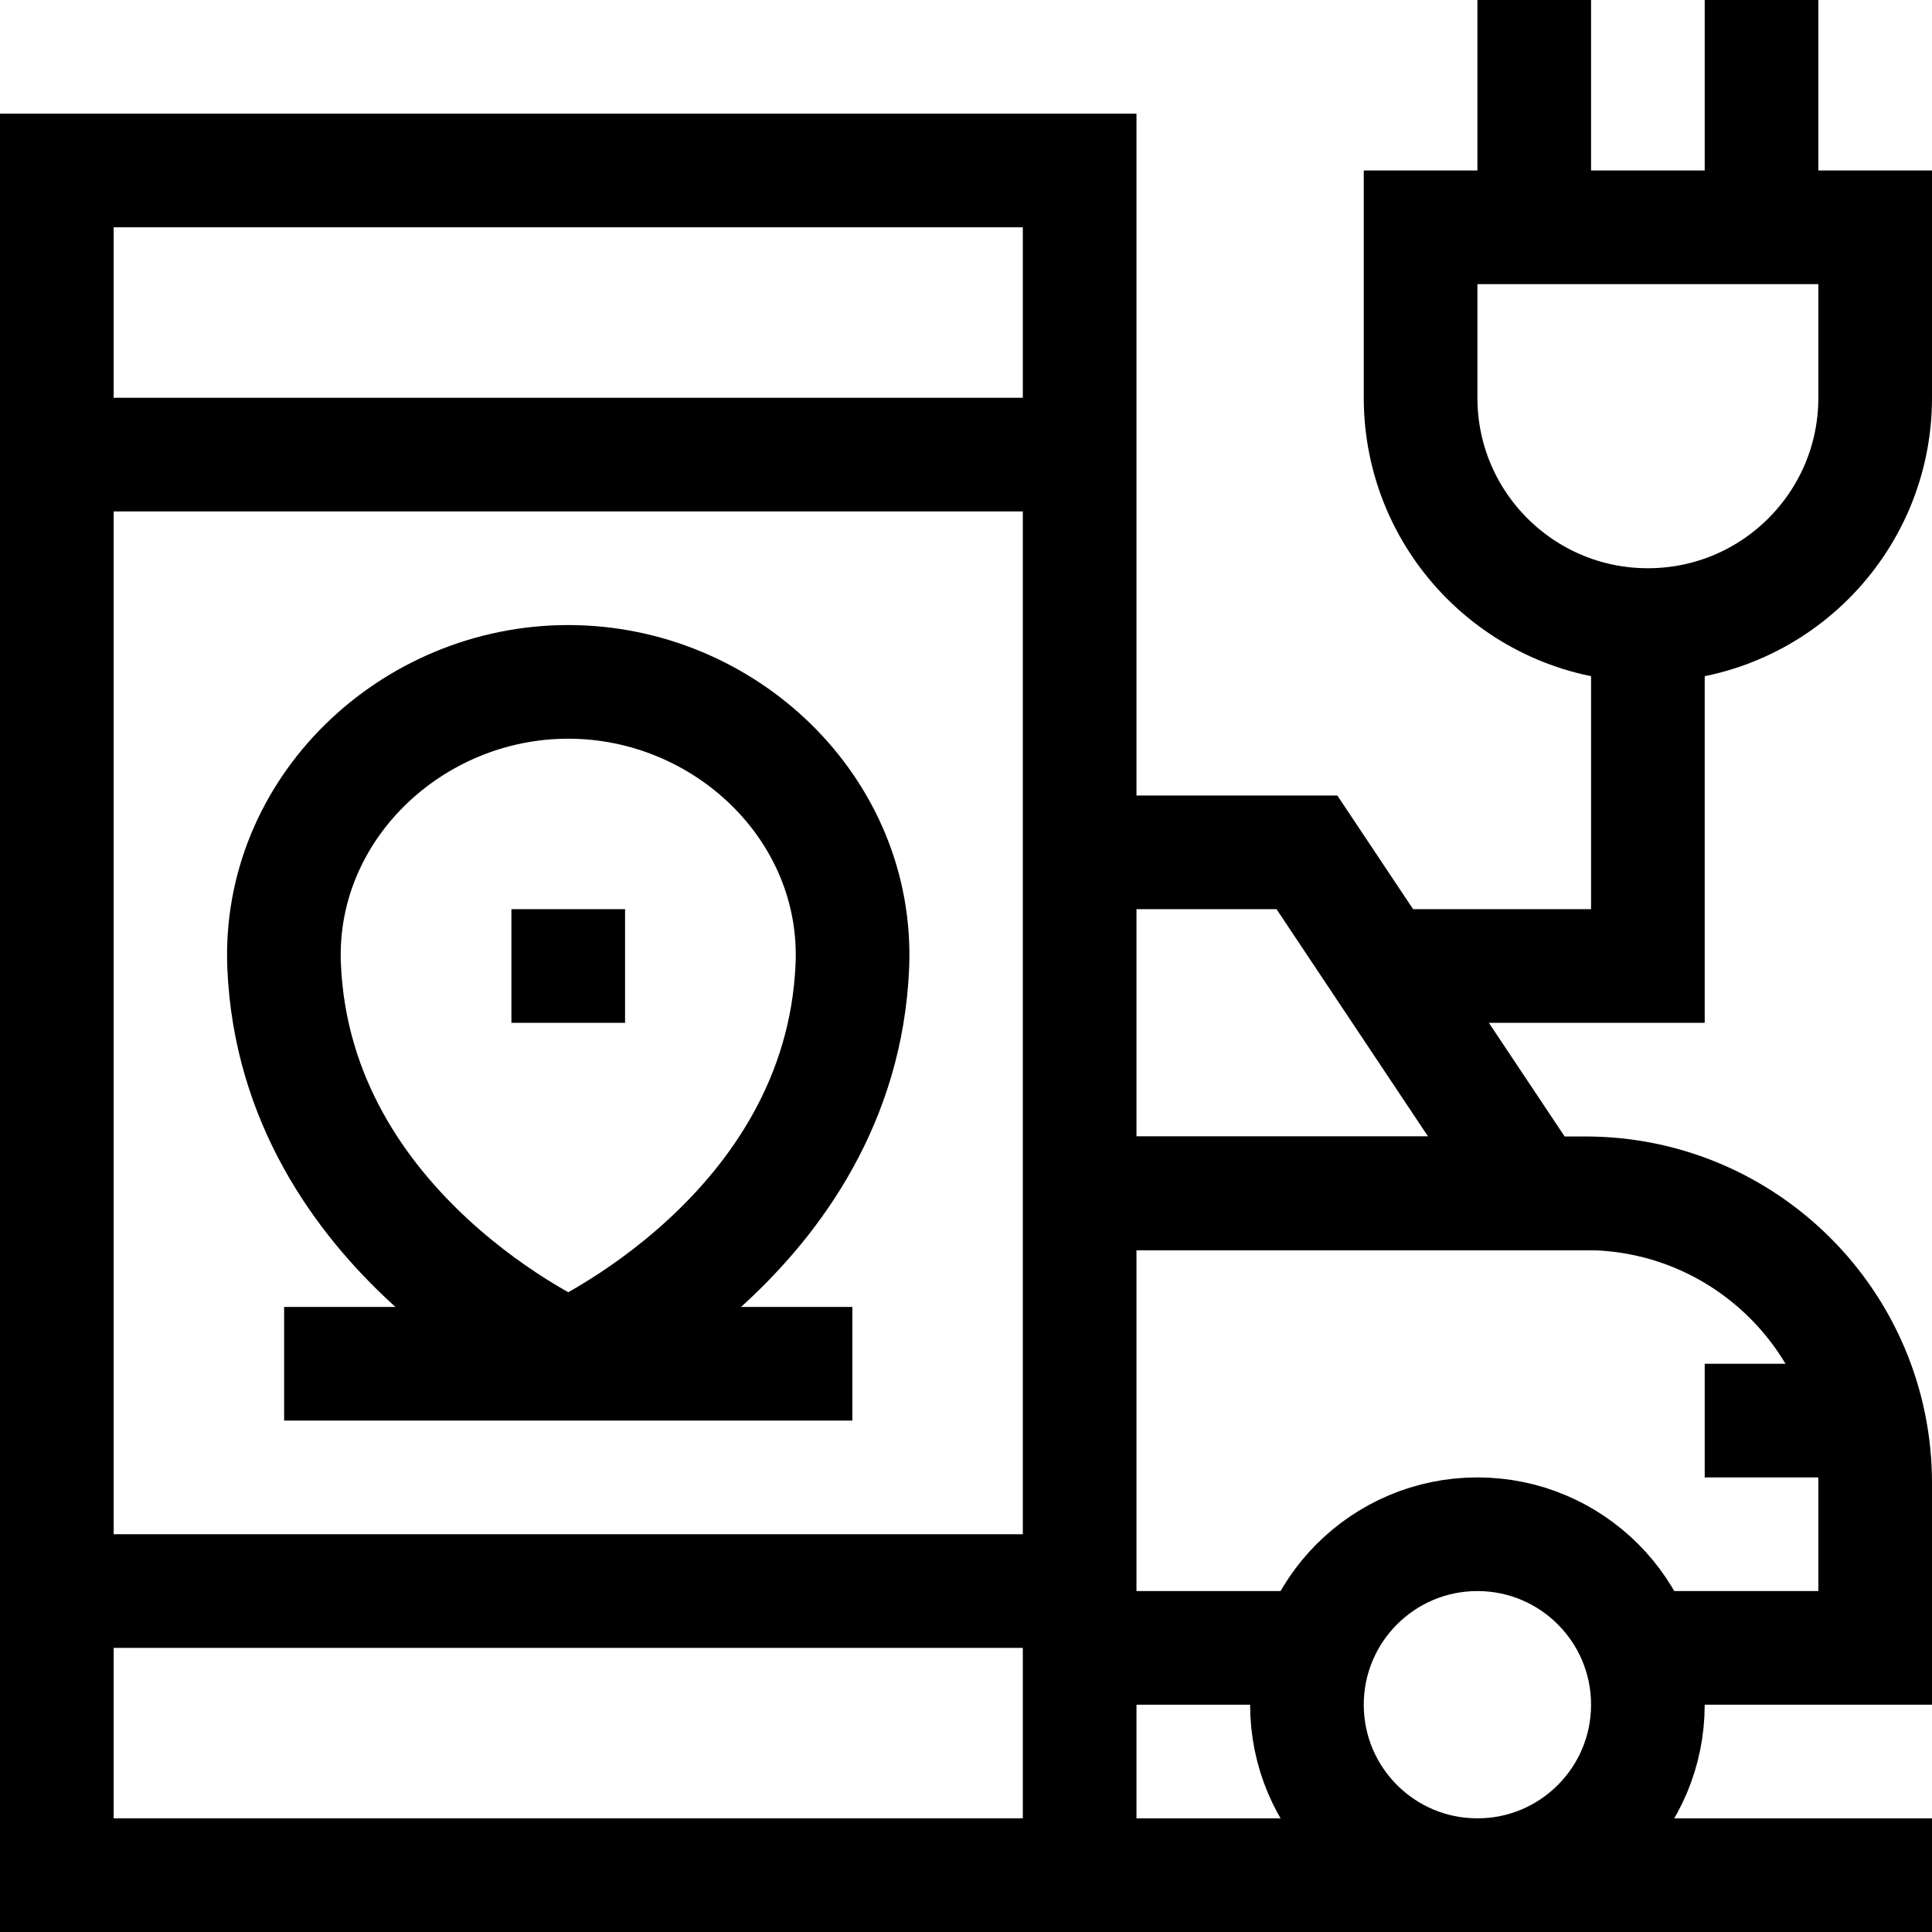 <?xml version="1.0" encoding="UTF-8"?>
<svg xmlns="http://www.w3.org/2000/svg" xmlns:xlink="http://www.w3.org/1999/xlink" version="1.1" id="Layer_1" x="0px" y="0px" viewBox="0 0 510 510" style="enable-background:new 0 0 510 510;" xml:space="preserve" width="75" height="75">
    <g>
        <g>
            <path style="fill:none;stroke:#000000;stroke-width:30;stroke-miterlimit:10;" d="M435,165L435,165c-33.137,0-60-26.863-60-60V60&#10;&#9;&#9;&#9;h120v45C495,138.137,468.137,165,435,165z"/>
            <line style="fill:none;stroke:#000000;stroke-width:30;stroke-miterlimit:10;" x1="405" y1="0" x2="405" y2="60"/>
            <line style="fill:none;stroke:#000000;stroke-width:30;stroke-miterlimit:10;" x1="465" y1="0" x2="465" y2="60"/>
            <line style="fill:none;stroke:#000000;stroke-width:30;stroke-miterlimit:10;" x1="345" y1="435" x2="285" y2="435"/>
            <path style="fill:none;stroke:#000000;stroke-width:30;stroke-miterlimit:10;" d="M285,315h133.5c42.25,0,76.5,34.25,76.5,76.5&#10;&#9;&#9;&#9;V435h-60"/>
            <polyline style="fill:none;stroke:#000000;stroke-width:30;stroke-miterlimit:10;" points="285,225 345,225 405,315 285,315 &#9;&#9;"/>
            <circle style="fill:none;stroke:#000000;stroke-width:30;stroke-miterlimit:10;" cx="390" cy="450" r="45"/>
            <line style="fill:none;stroke:#000000;stroke-width:30;stroke-miterlimit:10;" x1="0" y1="495" x2="510" y2="495"/>
            <rect x="15" y="45" style="fill:none;stroke:#000000;stroke-width:30;stroke-miterlimit:10;" width="270" height="450"/>
            <line style="fill:none;stroke:#000000;stroke-width:30;stroke-miterlimit:10;" x1="495" y1="375" x2="450" y2="375"/>
            <path style="fill:none;stroke:#000000;stroke-width:30;stroke-miterlimit:10;" d="M150,358c0,0-72-32-75-103&#10;&#9;&#9;&#9;c-1.749-41.385,33.578-75,75-75s76.749,33.615,75,75C222,326,150,358,150,358z"/>
            <line style="fill:none;stroke:#000000;stroke-width:30;stroke-miterlimit:10;" x1="150" y1="240" x2="150" y2="270"/>
            <polyline style="fill:none;stroke:#000000;stroke-width:30;stroke-miterlimit:10;" points="435,165 435,255 360,255 &#9;&#9;"/>
            <line style="fill:none;stroke:#000000;stroke-width:30;stroke-miterlimit:10;" x1="15" y1="120" x2="285" y2="120"/>
            <line style="fill:none;stroke:#000000;stroke-width:30;stroke-miterlimit:10;" x1="15" y1="420" x2="285" y2="420"/>
            <line style="fill:none;stroke:#000000;stroke-width:30;stroke-miterlimit:10;" x1="75" y1="360" x2="225" y2="360"/>
        </g>
    </g>
</svg>
